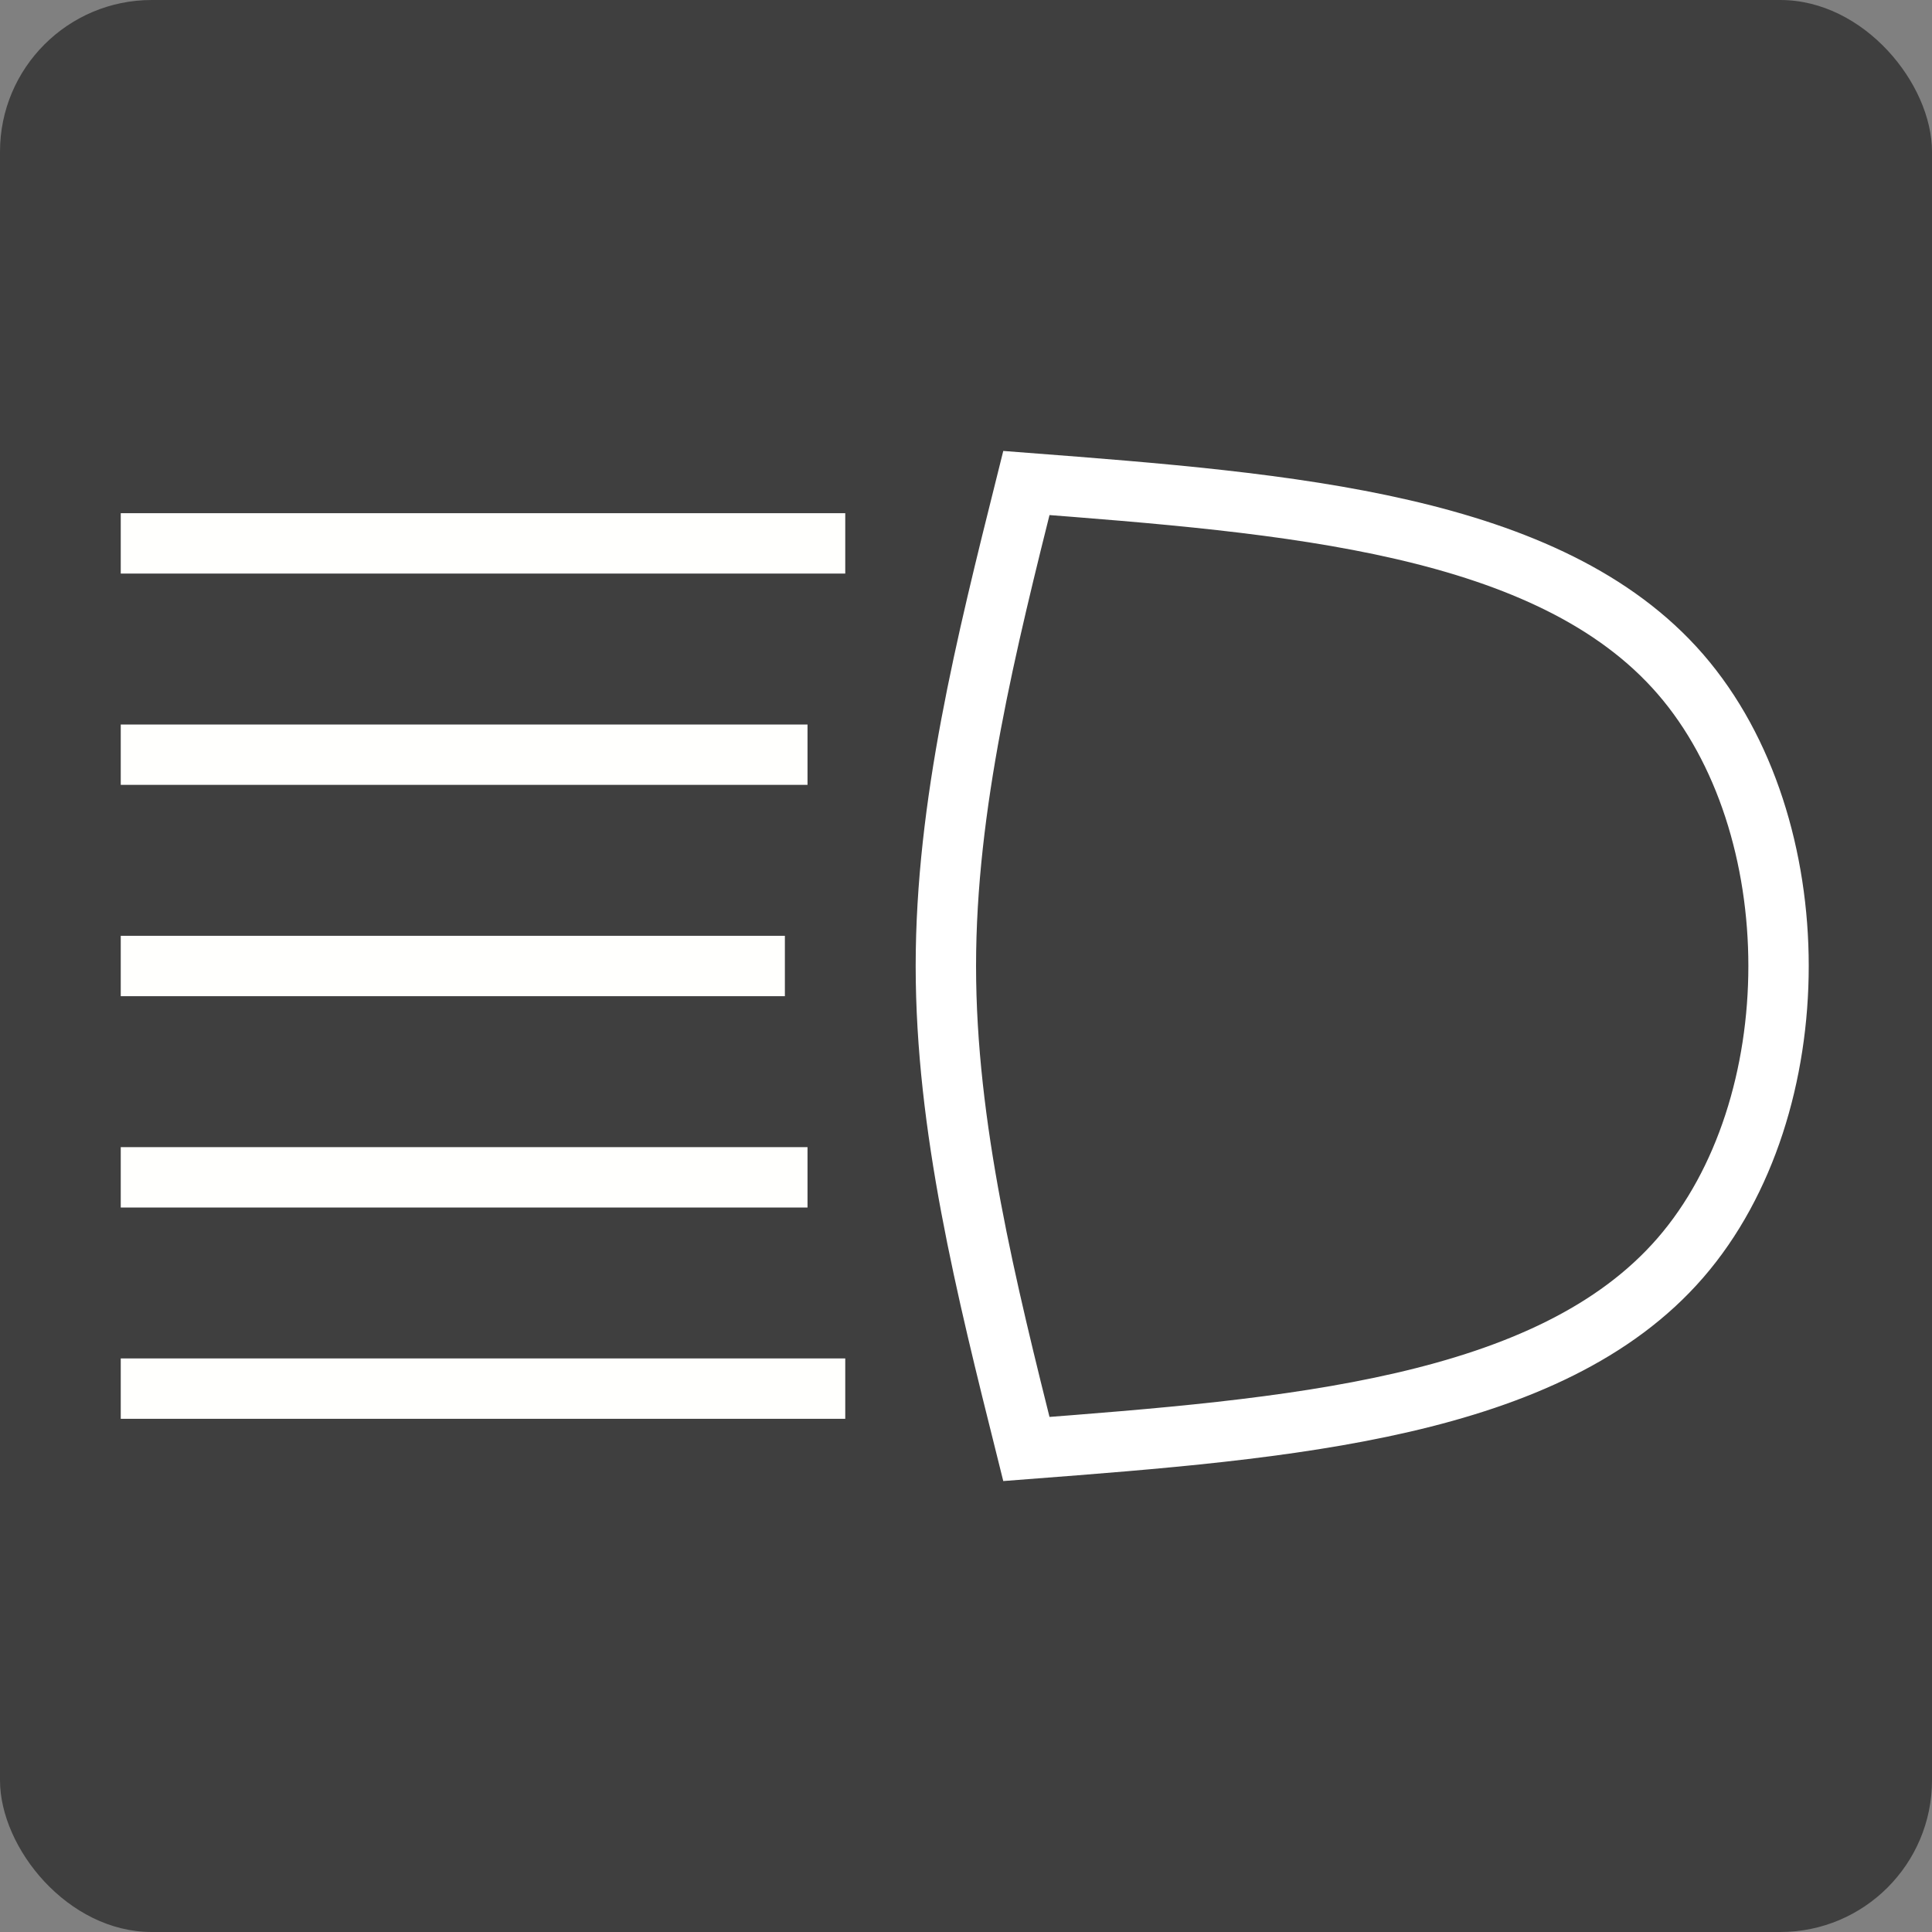 <?xml version="1.0" encoding="UTF-8" standalone="no"?>
<!-- Created with Inkscape (http://www.inkscape.org/) -->

<svg
   xmlns:dc="http://purl.org/dc/elements/1.1/"
   xmlns:cc="http://creativecommons.org/ns#"
   xmlns:rdf="http://www.w3.org/1999/02/22-rdf-syntax-ns#"
   xmlns:svg="http://www.w3.org/2000/svg"
   xmlns="http://www.w3.org/2000/svg"
   xmlns:sodipodi="http://sodipodi.sourceforge.net/DTD/sodipodi-0.dtd"
   xmlns:inkscape="http://www.inkscape.org/namespaces/inkscape"
   width="64mm"
   height="64mm"
   viewBox="0 0 64 64"
   version="1.1"
   id="svg8"
   inkscape:version="0.92.4 (5da689c313, 2019-01-14)"
   sodipodi:docname="high-beam-inactive.svg"
   inkscape:export-filename="/home/maarten/projecten/persoonlijk/earth-rover/remote-control/human-machine-interface-display/images/hazard-flashers-active-off.png"
   inkscape:export-xdpi="25.4"
   inkscape:export-ydpi="25.4">
  <rect x="0" y="0" width="64" height="64" fill="#808080" stroke="none"/>
  <defs
     id="defs2">
    <inkscape:path-effect
       effect="bspline"
       id="path-effect2463"
       is_visible="true"
       weight="33.333"
       steps="2"
       helper_size="0"
       apply_no_weight="true"
       apply_with_weight="true"
       only_selected="false" />
    <inkscape:path-effect
       effect="bspline"
       id="path-effect2459"
       is_visible="true"
       weight="33.333"
       steps="2"
       helper_size="0"
       apply_no_weight="true"
       apply_with_weight="true"
       only_selected="false" />
    <inkscape:path-effect
       effect="bspline"
       id="path-effect2455"
       is_visible="true"
       weight="33.333"
       steps="2"
       helper_size="0"
       apply_no_weight="true"
       apply_with_weight="true"
       only_selected="false" />
    <inkscape:path-effect
       effect="bspline"
       id="path-effect2463-7"
       is_visible="true"
       weight="33.333"
       steps="2"
       helper_size="0"
       apply_no_weight="true"
       apply_with_weight="true"
       only_selected="false" />
    <inkscape:path-effect
       effect="bspline"
       id="path-effect2463-9"
       is_visible="true"
       weight="33.333"
       steps="2"
       helper_size="0"
       apply_no_weight="true"
       apply_with_weight="true"
       only_selected="false" />
    <inkscape:path-effect
       effect="bspline"
       id="path-effect2463-6"
       is_visible="true"
       weight="33.333"
       steps="2"
       helper_size="0"
       apply_no_weight="true"
       apply_with_weight="true"
       only_selected="false" />
    <inkscape:path-effect
       effect="bspline"
       id="path-effect2463-2"
       is_visible="true"
       weight="33.333"
       steps="2"
       helper_size="0"
       apply_no_weight="true"
       apply_with_weight="true"
       only_selected="false" />
  </defs>
  <sodipodi:namedview
     id="base"
     pagecolor="#ffffff"
     bordercolor="#666666"
     borderopacity="1.0"
     inkscape:pageopacity="0.0"
     inkscape:pageshadow="2"
     inkscape:zoom="5.4811134"
     inkscape:cx="42.352894"
     inkscape:cy="102.00153"
     inkscape:document-units="mm"
     inkscape:current-layer="layer1"
     showgrid="false"
     inkscape:showpageshadow="false"
     inkscape:window-width="3832"
     inkscape:window-height="2114"
     inkscape:window-x="4"
     inkscape:window-y="4"
     inkscape:window-maximized="1" />
  <g
     inkscape:label="Laag 1"
     inkscape:groupmode="layer"
     id="layer1"
     transform="translate(0,-233)">
    <rect
       style="color:#000000;clip-rule:nonzero;display:inline;overflow:visible;visibility:visible;opacity:1;isolation:auto;mix-blend-mode:normal;color-interpolation:sRGB;color-interpolation-filters:linearRGB;solid-color:#000000;solid-opacity:1;fill:#3f3f3f;fill-opacity:1;fill-rule:nonzero;stroke:none;stroke-width:3.016;stroke-linecap:square;stroke-linejoin:round;stroke-miterlimit:4;stroke-dasharray:none;stroke-dashoffset:0;stroke-opacity:1;color-rendering:auto;image-rendering:auto;shape-rendering:auto;text-rendering:auto;enable-background:accumulate"
       id="rect825"
       width="64"
       height="64"
       x="0"
       y="233"
       rx="5.027"
       ry="5.027" />
    <path
       style="fill:none;fill-opacity:0.75;fill-rule:evenodd;stroke:#ffffff;stroke-width:2;stroke-linecap:butt;stroke-linejoin:miter;stroke-miterlimit:4;stroke-dasharray:none;stroke-opacity:1"
       d="M 34,281 C 32.667,275.667 31.333,270.333 31.333,265 31.333,259.666 32.667,254.333 34,249 c 8.667,0.667 17.334,1.333 21.667,6.333 C 60,260.333 60,269.666 55.667,274.666 51.333,279.667 42.667,280.333 34,281 Z"
       id="path2457"
       inkscape:connector-curvature="0"
       inkscape:path-effect="#path-effect2459"
       inkscape:original-d="m 34,281 c 0,0 -2.666432,-10.66705 -4,-16 1.333568,-5.33348 4,-16 4,-16 0,0 17.333588,1.33307 26,2 2.65e-4,9.33308 2.65e-4,18.66598 0,28 -8.666794,0.66643 -26,2 -26,2 z"
       sodipodi:nodetypes="cccccc" />
    <path
       style="fill:none;fill-opacity:0.75;fill-rule:evenodd;stroke:#fffffd;stroke-width:2;stroke-linecap:square;stroke-linejoin:miter;stroke-miterlimit:4;stroke-dasharray:none;stroke-opacity:1"
       d="m 5,265 c 6.667,0 13.334,0 20,0"
       id="path2461"
       inkscape:connector-curvature="0"
       inkscape:path-effect="#path-effect2463"
       inkscape:original-d="m 5,265 c 6.666932,-2.6e-4 13.333598,-2.6e-4 20,0"
       sodipodi:nodetypes="cc" />
    <path
       transform="translate(0.978,-4.652)"
       style="fill:none;fill-opacity:0.75;fill-rule:evenodd;stroke:#fffffd;stroke-width:2;stroke-linecap:square;stroke-linejoin:miter;stroke-miterlimit:4;stroke-dasharray:none;stroke-opacity:1"
       d="m 4.022,262.652 c 6.917,0 13.834,0 20.75,0"
       id="path2461-0"
       inkscape:connector-curvature="0"
       inkscape:path-effect="#path-effect2463-7"
       inkscape:original-d="m 4.0220266,262.65202 c 6.9169324,-2.6e-4 13.8335974,-2.6e-4 20.7500004,0"
       sodipodi:nodetypes="cc" />
    <path
       transform="translate(2.33,-8.914)"
       style="fill:none;fill-opacity:0.75;fill-rule:evenodd;stroke:#fffffd;stroke-width:2;stroke-linecap:square;stroke-linejoin:miter;stroke-miterlimit:4;stroke-dasharray:none;stroke-opacity:1"
       d="m 2.67,259.914 c 7.334,0 14.667,0 22,0"
       id="path2461-3"
       inkscape:connector-curvature="0"
       inkscape:path-effect="#path-effect2463-9"
       inkscape:original-d="m 2.6704156,259.91365 c 7.3335994,-2.6e-4 14.6669324,-2.6e-4 22.0000004,0"
       sodipodi:nodetypes="cc" />
    <path
       transform="translate(2.088,5.126)"
       style="fill:none;fill-opacity:0.75;fill-rule:evenodd;stroke:#fffffd;stroke-width:2;stroke-linecap:square;stroke-linejoin:miter;stroke-miterlimit:4;stroke-dasharray:none;stroke-opacity:1"
       d="m 2.912,266.874 c 6.917,0 13.834,0 20.75,0"
       id="path2461-06"
       inkscape:connector-curvature="0"
       inkscape:path-effect="#path-effect2463-6"
       inkscape:original-d="m 2.9117747,266.8737 c 6.916932,-2.6e-4 13.8335973,-2.6e-4 20.7500003,0"
       sodipodi:nodetypes="cc" />
    <path
       transform="translate(4.067,12.429)"
       style="fill:none;fill-opacity:0.75;fill-rule:evenodd;stroke:#fffffd;stroke-width:2;stroke-linecap:square;stroke-linejoin:miter;stroke-miterlimit:4;stroke-dasharray:none;stroke-opacity:1"
       d="m 0.933,266.571 c 7.334,0 14.667,0 22,0"
       id="path2461-6"
       inkscape:connector-curvature="0"
       inkscape:path-effect="#path-effect2463-2"
       inkscape:original-d="m 0.9326299,266.57095 c 7.3335987,-2.7e-4 14.6669311,-2.7e-4 22.0000001,0"
       sodipodi:nodetypes="cc" />
  </g>
</svg>
